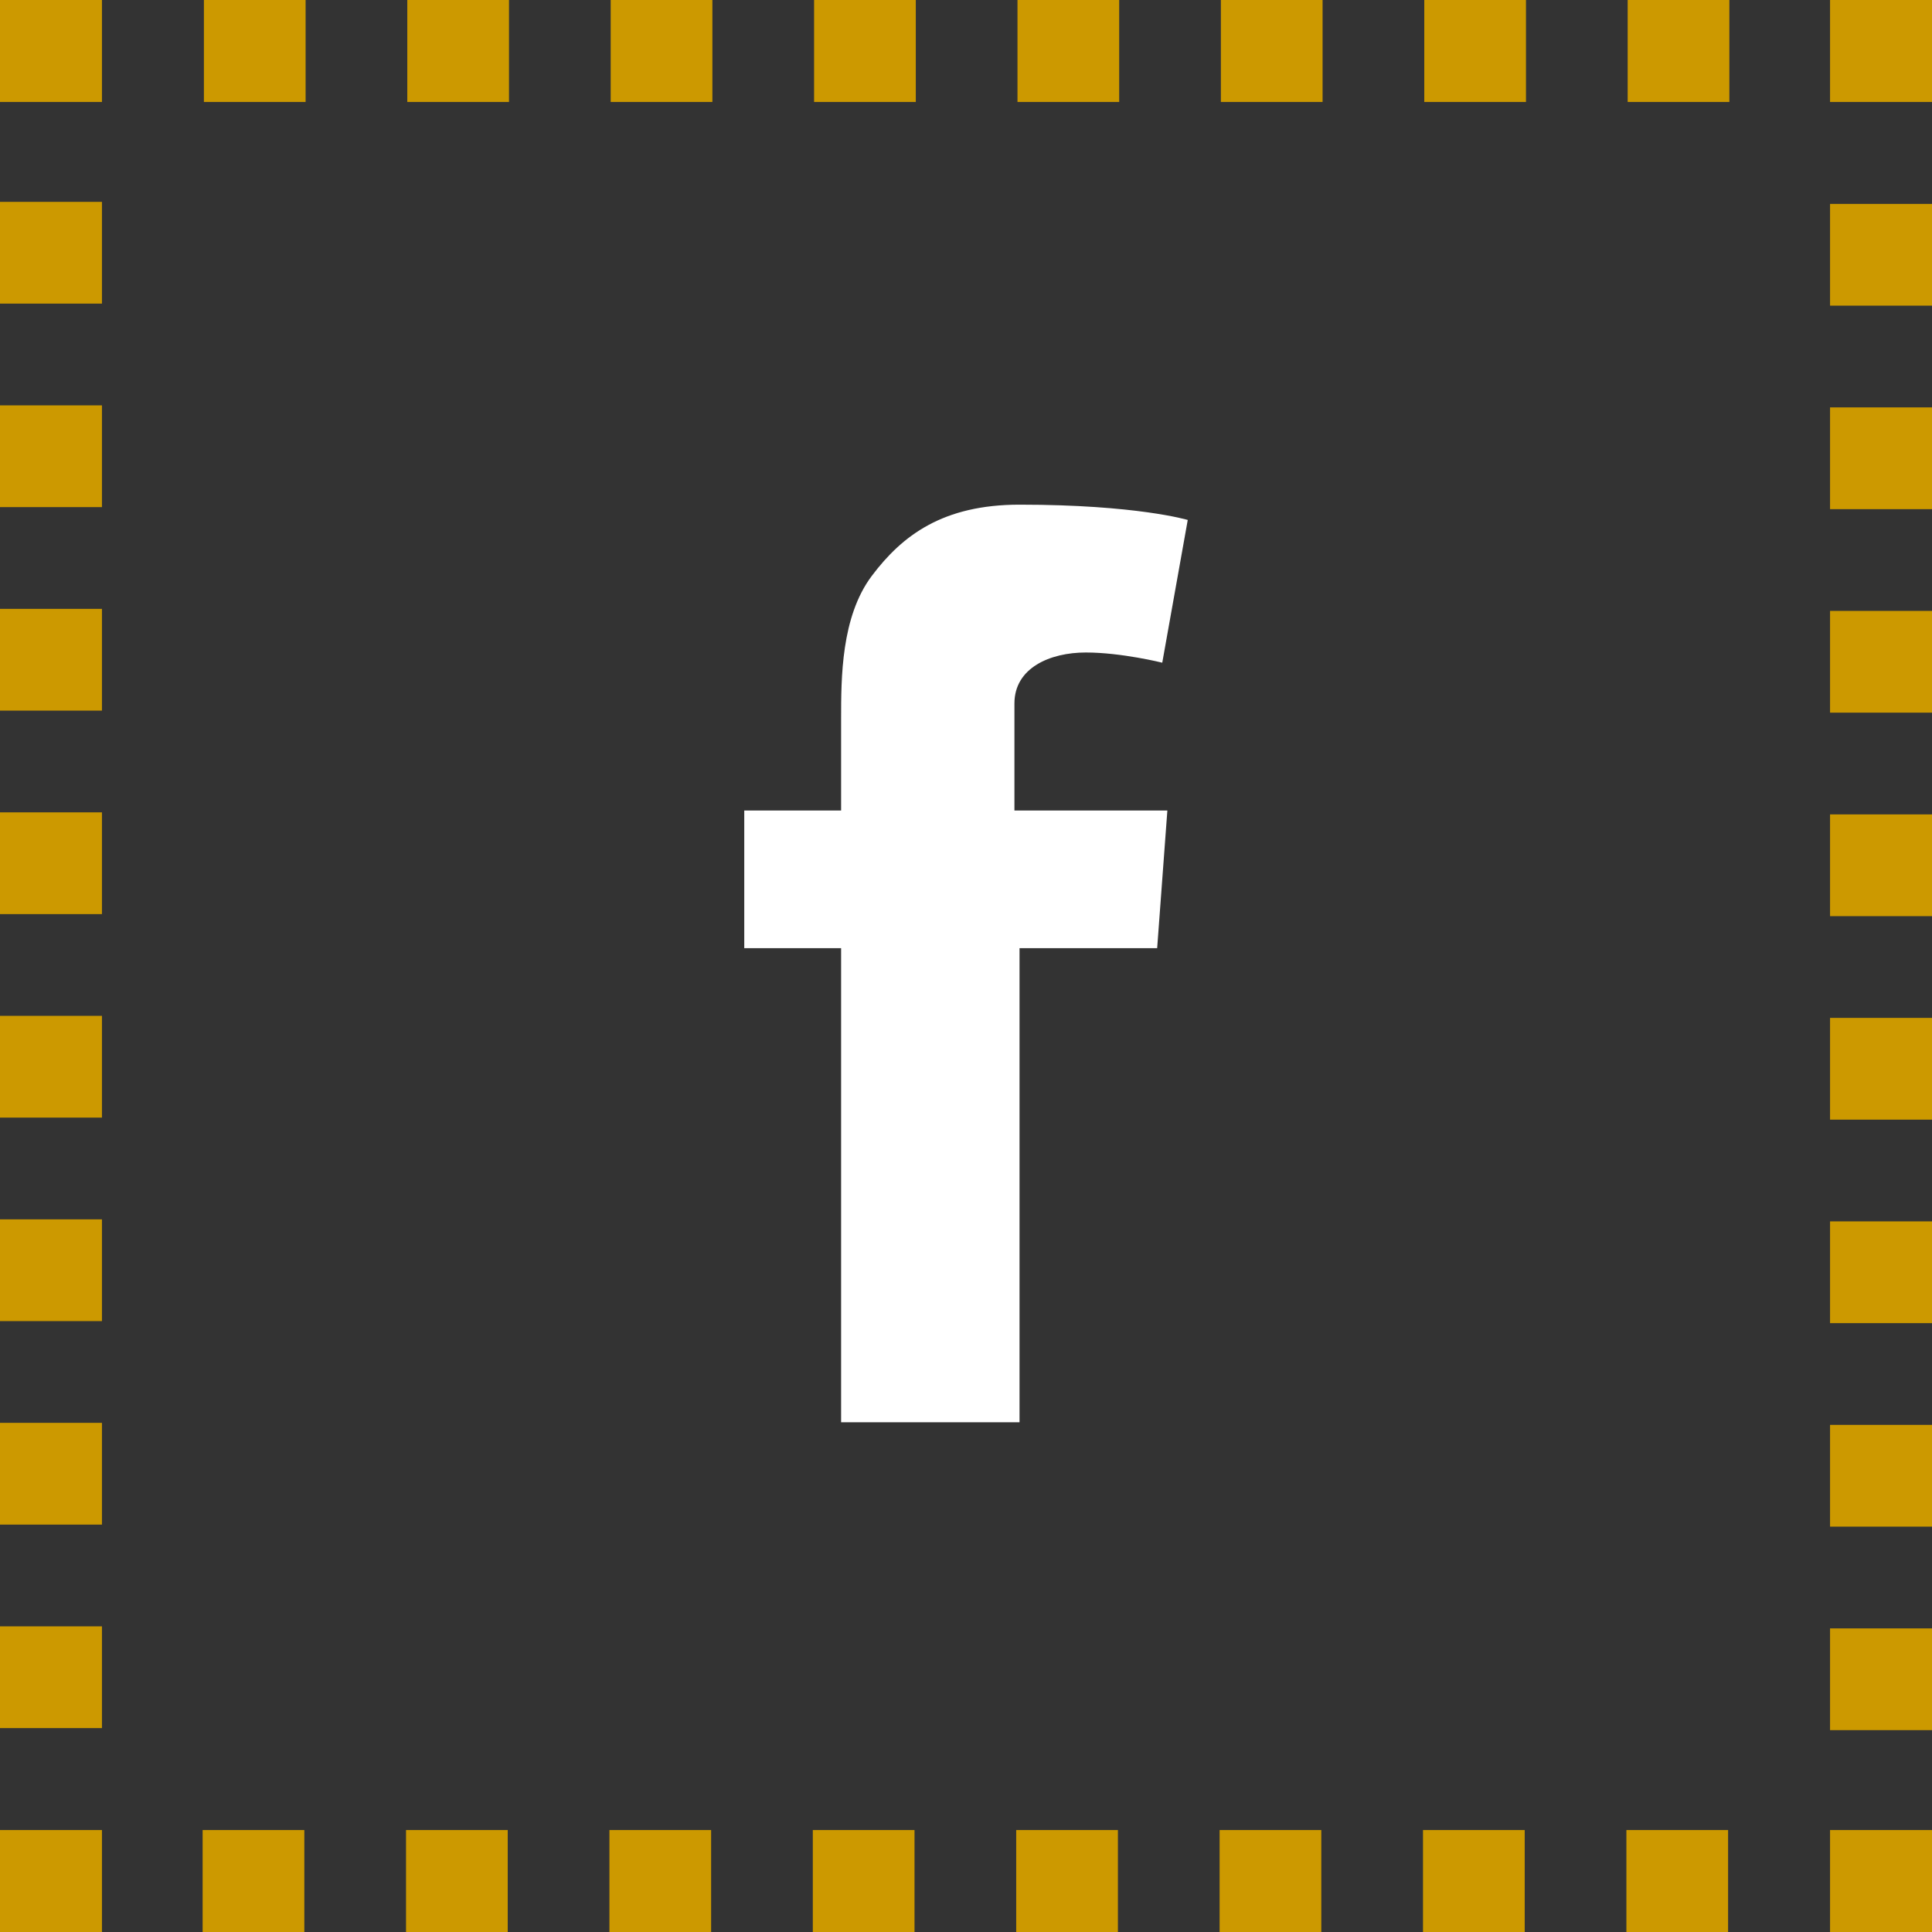 <?xml version="1.0" encoding="utf-8"?>
<!-- Generator: Adobe Illustrator 18.1.1, SVG Export Plug-In . SVG Version: 6.00 Build 0)  -->
<svg version="1.1" id="Layer_1" xmlns="http://www.w3.org/2000/svg" xmlns:xlink="http://www.w3.org/1999/xlink" x="0px" y="0px"
	 viewBox="0 0 37.9 37.9" enable-background="new 0 0 37.9 37.9" xml:space="preserve">
<rect x="0" y="0" width="37.9" height="37.9" fill="#333333" stroke="none"/>
<g>
	<g>
		<g>
			<polyline fill="none" stroke="#CC9900" stroke-width="2" stroke-miterlimit="10" points="36.9,35.9 36.9,36.9 35.9,36.9 			"/>
			
				<line fill="none" stroke="#CC9900" stroke-width="2" stroke-miterlimit="10" stroke-dasharray="1.995,1.995" x1="33.9" y1="36.9" x2="3" y2="36.9"/>
			<polyline fill="none" stroke="#CC9900" stroke-width="2" stroke-miterlimit="10" points="2,36.9 1,36.9 1,35.9 			"/>
			
				<line fill="none" stroke="#CC9900" stroke-width="2" stroke-miterlimit="10" stroke-dasharray="1.996,1.996" x1="1" y1="33.9" x2="1" y2="3"/>
			<polyline fill="none" stroke="#CC9900" stroke-width="2" stroke-miterlimit="10" points="1,2 1,1 2,1 			"/>
			
				<line fill="none" stroke="#CC9900" stroke-width="2" stroke-miterlimit="10" stroke-dasharray="1.995,1.995" x1="4" y1="1" x2="34.9" y2="1"/>
			<polyline fill="none" stroke="#CC9900" stroke-width="2" stroke-miterlimit="10" points="35.9,1 36.9,1 36.9,2 			"/>
			
				<line fill="none" stroke="#CC9900" stroke-width="2" stroke-miterlimit="10" stroke-dasharray="1.996,1.996" x1="36.9" y1="4" x2="36.9" y2="34.9"/>
		</g>
	</g>
	<path fill="#FFFFFF" d="M14.6,15.9h1.9v-1.8c0-0.8,0-2,0.6-2.8c0.6-0.8,1.4-1.4,2.9-1.4c2.3,0,3.3,0.3,3.3,0.3l-0.5,2.8
		c0,0-0.8-0.2-1.5-0.2c-0.7,0-1.4,0.3-1.4,1v2.1h3l-0.2,2.7H20v9.3h-3.5v-9.3h-1.9V15.9z"/>
</g>
</svg>
